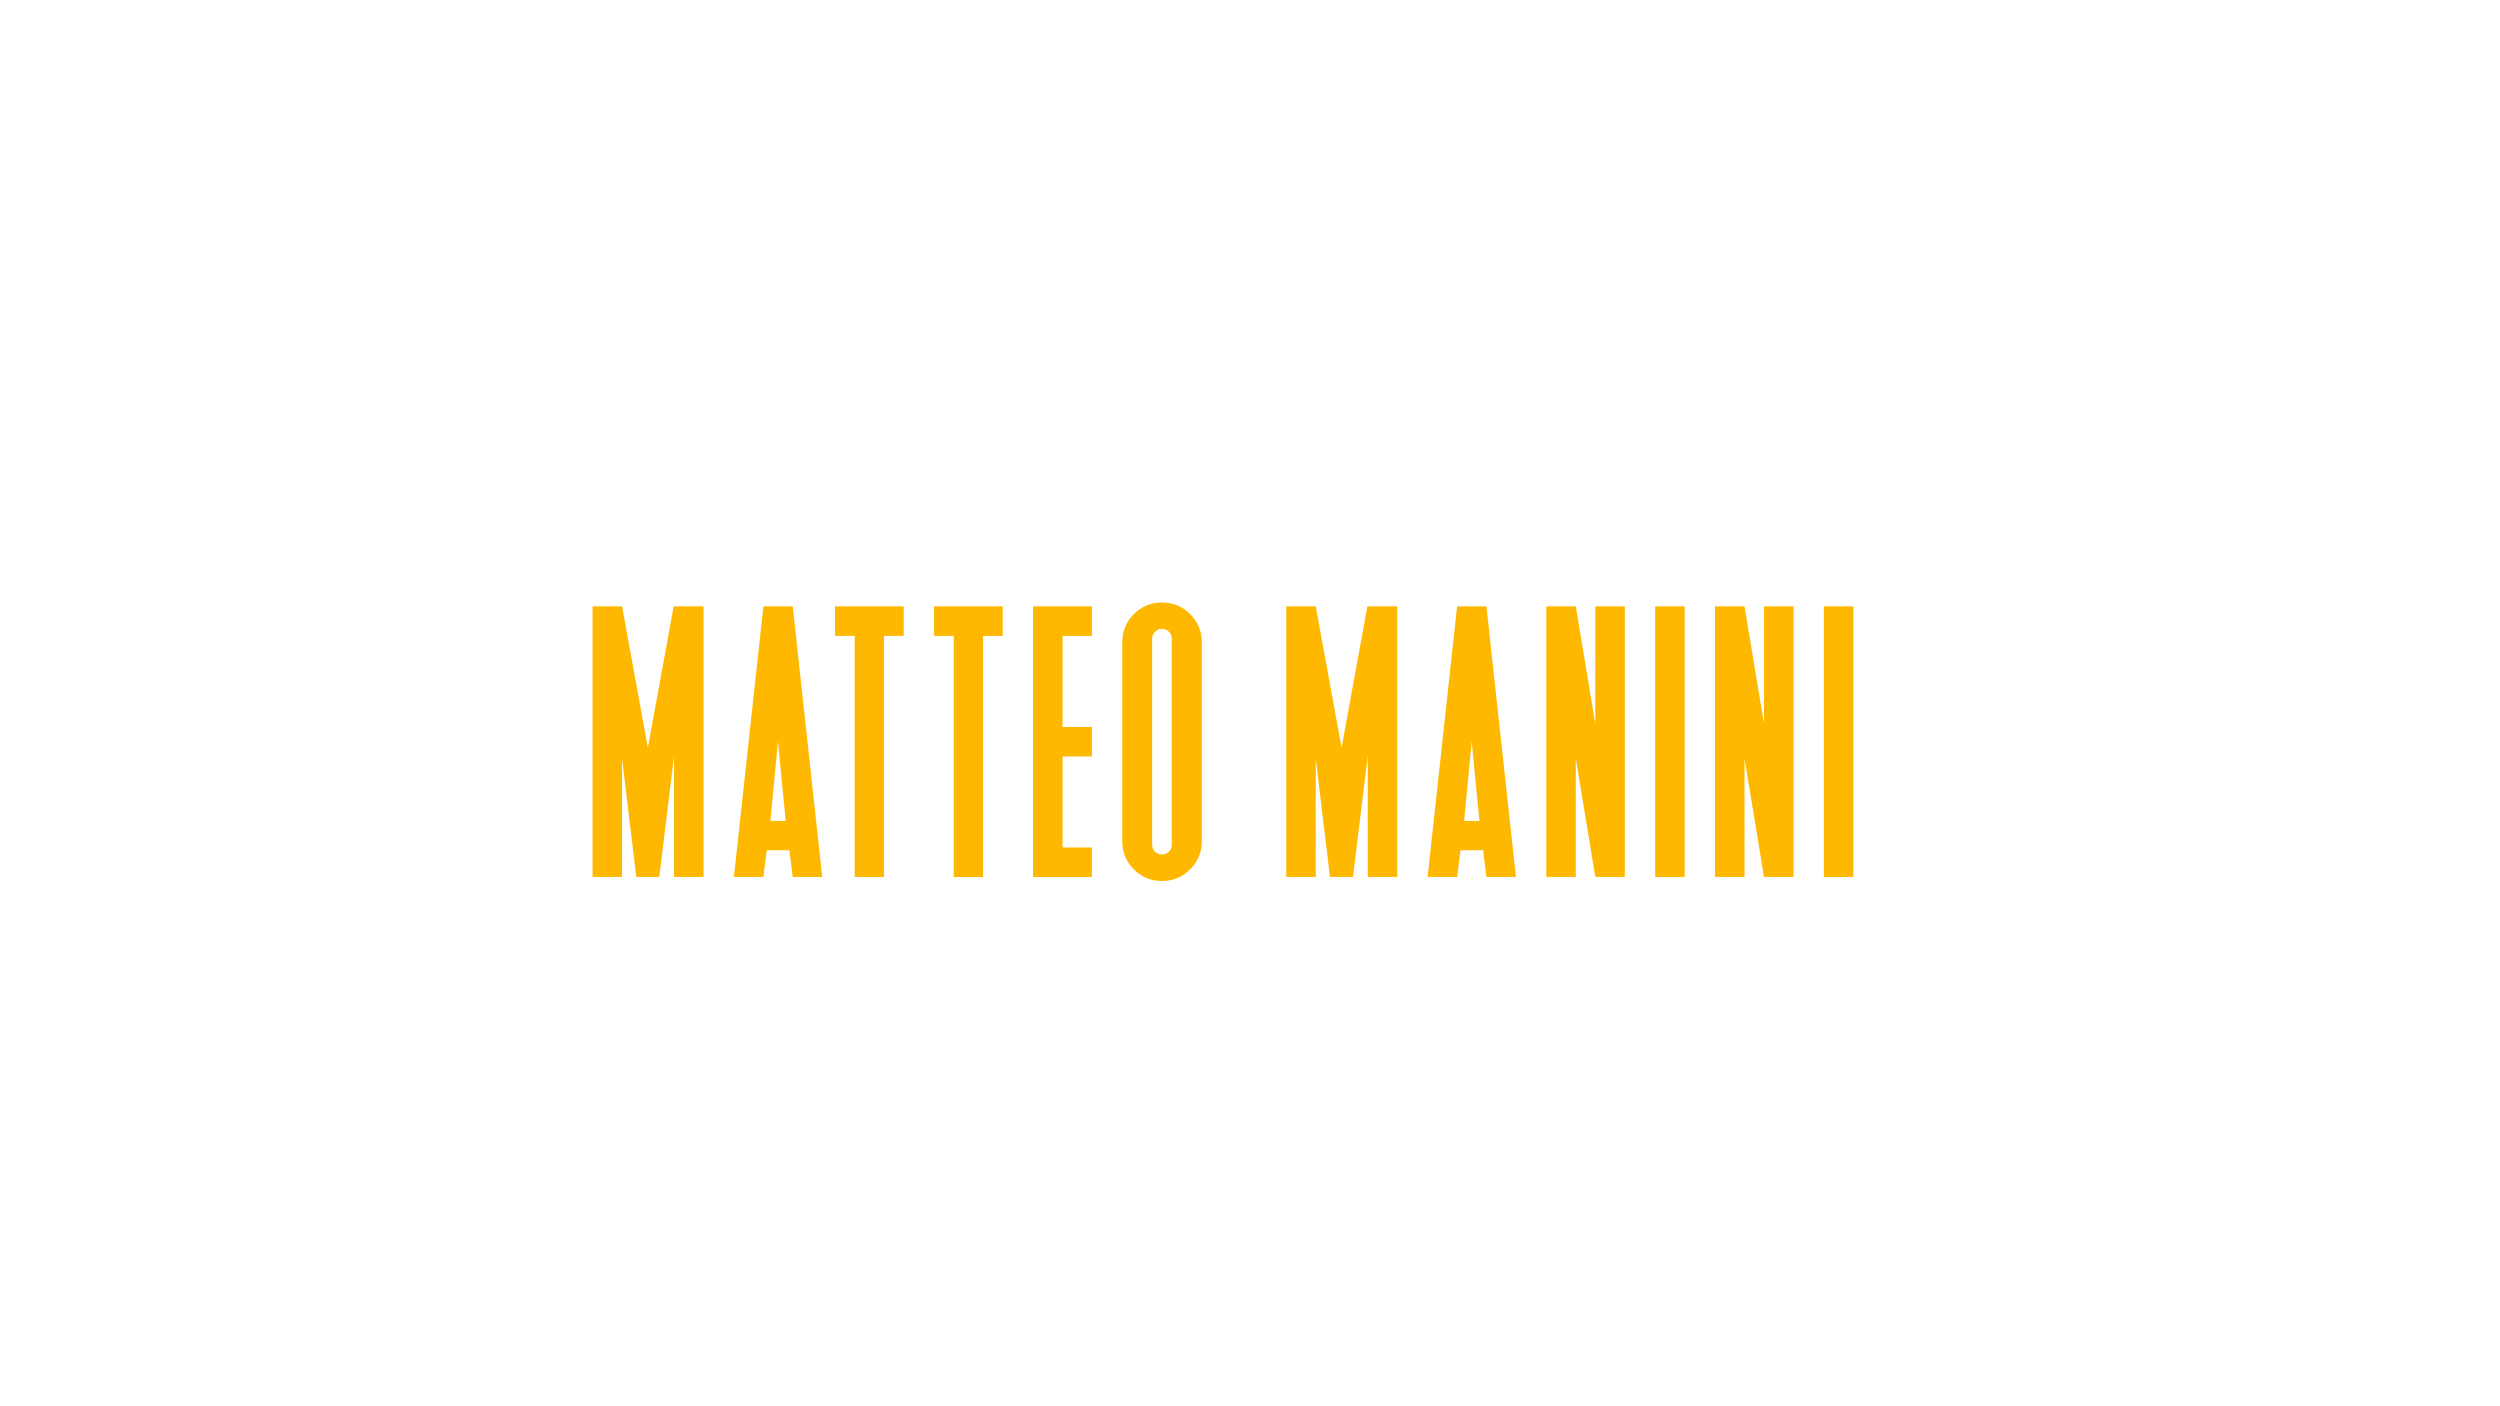 <?xml version="1.0" encoding="utf-8"?>
<!-- Generator: Adobe Illustrator 28.3.0, SVG Export Plug-In . SVG Version: 6.00 Build 0)  -->
<svg version="1.1" xmlns="http://www.w3.org/2000/svg" xmlns:xlink="http://www.w3.org/1999/xlink" x="0px" y="0px"
	 viewBox="0 0 1920 1080" style="enable-background:new 0 0 1920 1080;" xml:space="preserve">
<style type="text/css">
	.st0{fill:#FFB800;}
</style>
<g id="Livello_1">
	<g>
		<path class="st0" d="M540.31,465.67v207.84h-22.66v-92.79l-11.33,92.79h-17.67l-10.92-91.04v91.04h-22.66V465.67h22.66
			l19.83,108.57l19.83-108.57H540.31z"/>
		<path class="st0" d="M606.25,653.01h-17.4l-2.56,20.5h-22.66l22.66-207.84h22.52l22.66,207.84h-22.66L606.25,653.01z
			 M603.41,630.49l-5.93-60.96l-5.8,60.96H603.41z"/>
		<path class="st0" d="M694.03,488.33h-15.11v185.18H656.4V488.33H641.3v-22.66h52.74V488.33z"/>
		<path class="st0" d="M770.09,488.33h-15.11v185.18h-22.52V488.33h-15.11v-22.66h52.74V488.33z"/>
		<path class="st0" d="M816.06,488.33v70h22.52v22.66h-22.52v69.87h22.52v22.66H793.4V465.67h45.18v22.66H816.06z"/>
		<path class="st0" d="M892.38,462.7c8.45,0,15.65,2.97,21.58,8.9c6.02,6.03,9.04,13.22,9.04,21.58v152.95
			c0,8.36-3.01,15.56-9.04,21.58c-5.93,5.93-13.13,8.9-21.58,8.9c-8.36,0-15.56-2.97-21.58-8.9c-5.93-6.02-8.9-13.22-8.9-21.58
			V493.18c0-8.36,2.97-15.55,8.9-21.58C876.83,465.67,884.02,462.7,892.38,462.7z M884.83,648.83c0,2.07,0.76,3.82,2.29,5.26
			c1.44,1.44,3.19,2.16,5.26,2.16c2.07,0,3.86-0.72,5.4-2.16c1.44-1.44,2.16-3.19,2.16-5.26V490.49c0-2.07-0.72-3.82-2.16-5.26
			c-1.53-1.53-3.33-2.29-5.4-2.29c-2.07,0-3.82,0.77-5.26,2.29c-1.53,1.44-2.29,3.19-2.29,5.26V648.83z"/>
		<path class="st0" d="M1073.08,465.67v207.84h-22.66v-92.79l-11.33,92.79h-17.67l-10.92-91.04v91.04h-22.66V465.67h22.66
			l19.83,108.57l19.83-108.57H1073.08z"/>
		<path class="st0" d="M1139.02,653.01h-17.4l-2.56,20.5h-22.66l22.66-207.84h22.52l22.66,207.84h-22.66L1139.02,653.01z
			 M1136.19,630.49l-5.93-60.96l-5.8,60.96H1136.19z"/>
		<path class="st0" d="M1247.85,465.67v207.84h-22.66l-14.97-91.04v91.04h-22.66V465.67h22.66l14.97,90.23v-90.23H1247.85z"/>
		<path class="st0" d="M1293.82,673.51h-22.66V465.67h22.66V673.51z"/>
		<path class="st0" d="M1377.43,465.67v207.84h-22.66l-14.97-91.04v91.04h-22.66V465.67h22.66l14.97,90.23v-90.23H1377.43z"/>
		<path class="st0" d="M1423.41,673.51h-22.66V465.67h22.66V673.51z"/>
	</g>
</g>
<g id="Livello_2">
</g>
</svg>
